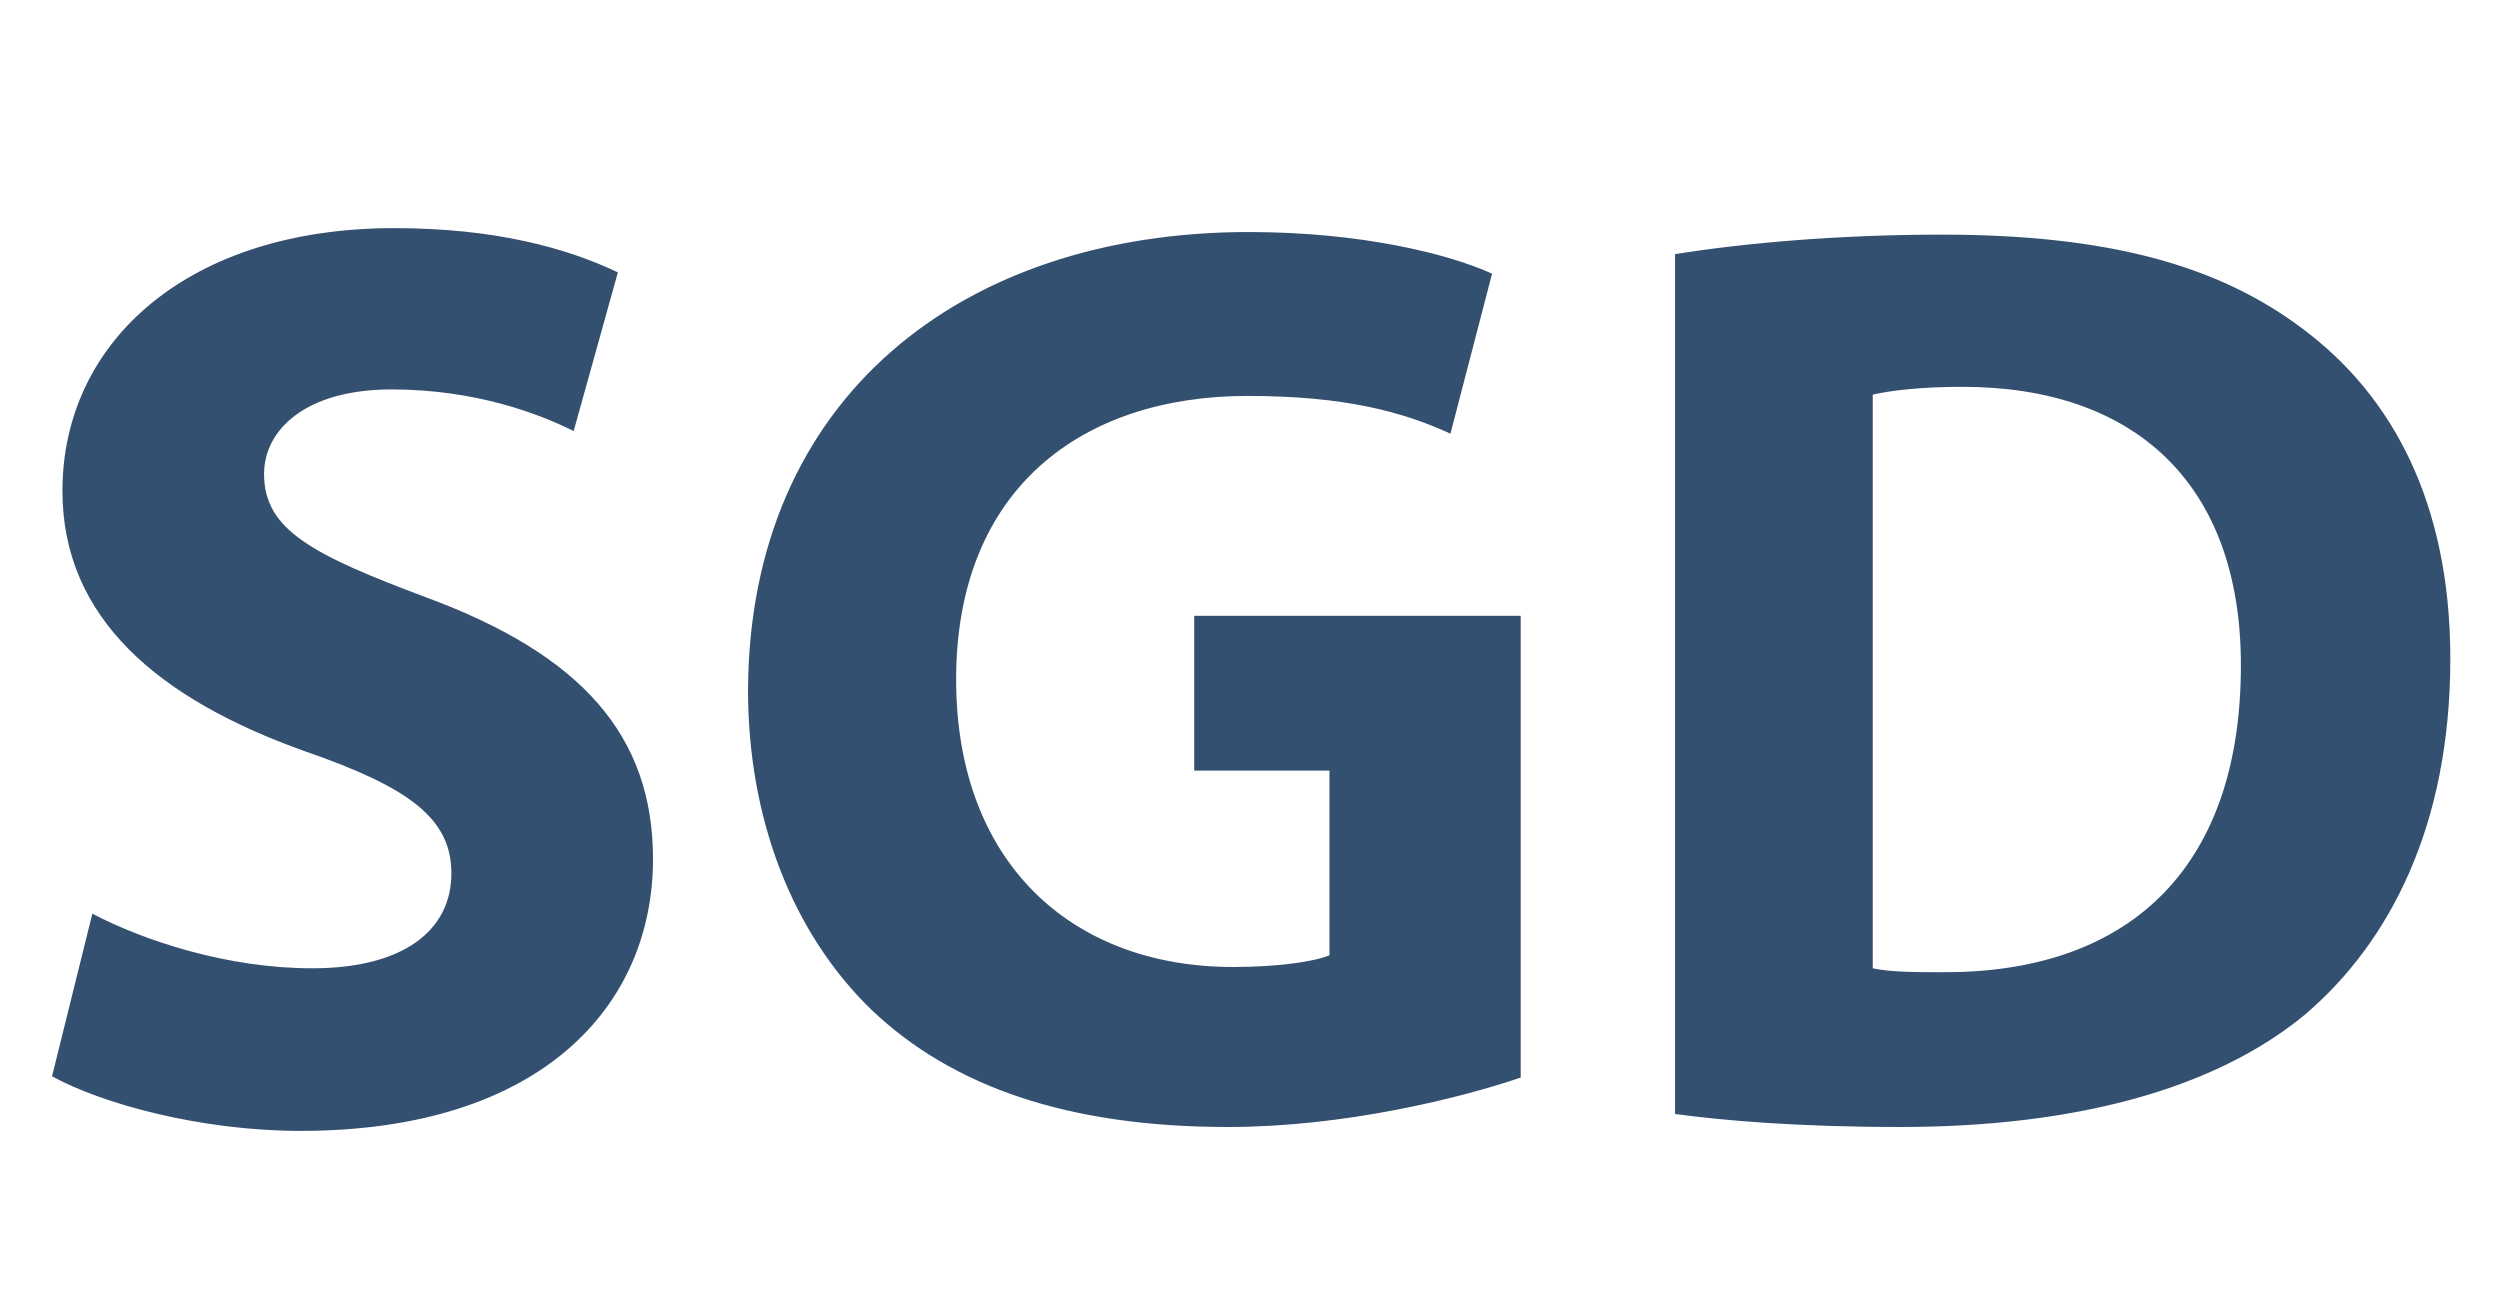<svg width="123" height="64" viewBox="0 0 123 64" fill="none" xmlns="http://www.w3.org/2000/svg">
<path d="M2.56 52.952L4.544 44.952C7.104 46.296 11.2 47.64 15.36 47.64C19.84 47.64 22.208 45.784 22.208 42.968C22.208 40.28 20.16 38.744 14.976 36.952C7.808 34.392 3.072 30.424 3.072 24.152C3.072 16.792 9.28 11.224 19.392 11.224C24.32 11.224 27.84 12.184 30.4 13.4L28.224 21.208C26.56 20.376 23.424 19.16 19.264 19.16C15.04 19.16 12.992 21.144 12.992 23.32C12.992 26.072 15.36 27.288 20.992 29.4C28.608 32.216 32.128 36.184 32.128 42.264C32.128 49.496 26.624 55.64 14.784 55.64C9.856 55.64 4.992 54.296 2.56 52.952ZM74.819 30.296V53.016C71.811 54.04 66.115 55.448 60.419 55.448C52.547 55.448 46.85 53.464 42.883 49.688C38.978 45.912 36.803 40.28 36.803 33.944C36.867 19.608 47.298 11.416 61.443 11.416C67.01 11.416 71.299 12.504 73.41 13.464L71.362 21.336C68.995 20.248 66.115 19.48 61.379 19.48C53.251 19.48 47.042 24.024 47.042 33.432C47.042 42.392 52.675 47.576 60.675 47.576C62.85 47.576 64.642 47.32 65.41 47V37.912H58.755V30.296H74.819ZM82.412 54.808V12.504C85.996 11.928 90.668 11.544 95.531 11.544C103.788 11.544 109.164 13.08 113.26 16.152C117.74 19.48 120.556 24.792 120.556 32.408C120.556 40.664 117.548 46.36 113.451 49.88C108.908 53.656 101.932 55.448 93.484 55.448C88.427 55.448 84.779 55.128 82.412 54.808ZM92.139 19.416V47.64C92.972 47.832 94.379 47.832 95.531 47.832C104.428 47.896 110.252 43.032 110.252 32.728C110.252 23.768 105.004 19.032 96.555 19.032C94.444 19.032 92.972 19.224 92.139 19.416Z" fill="#345071"/>
</svg>
